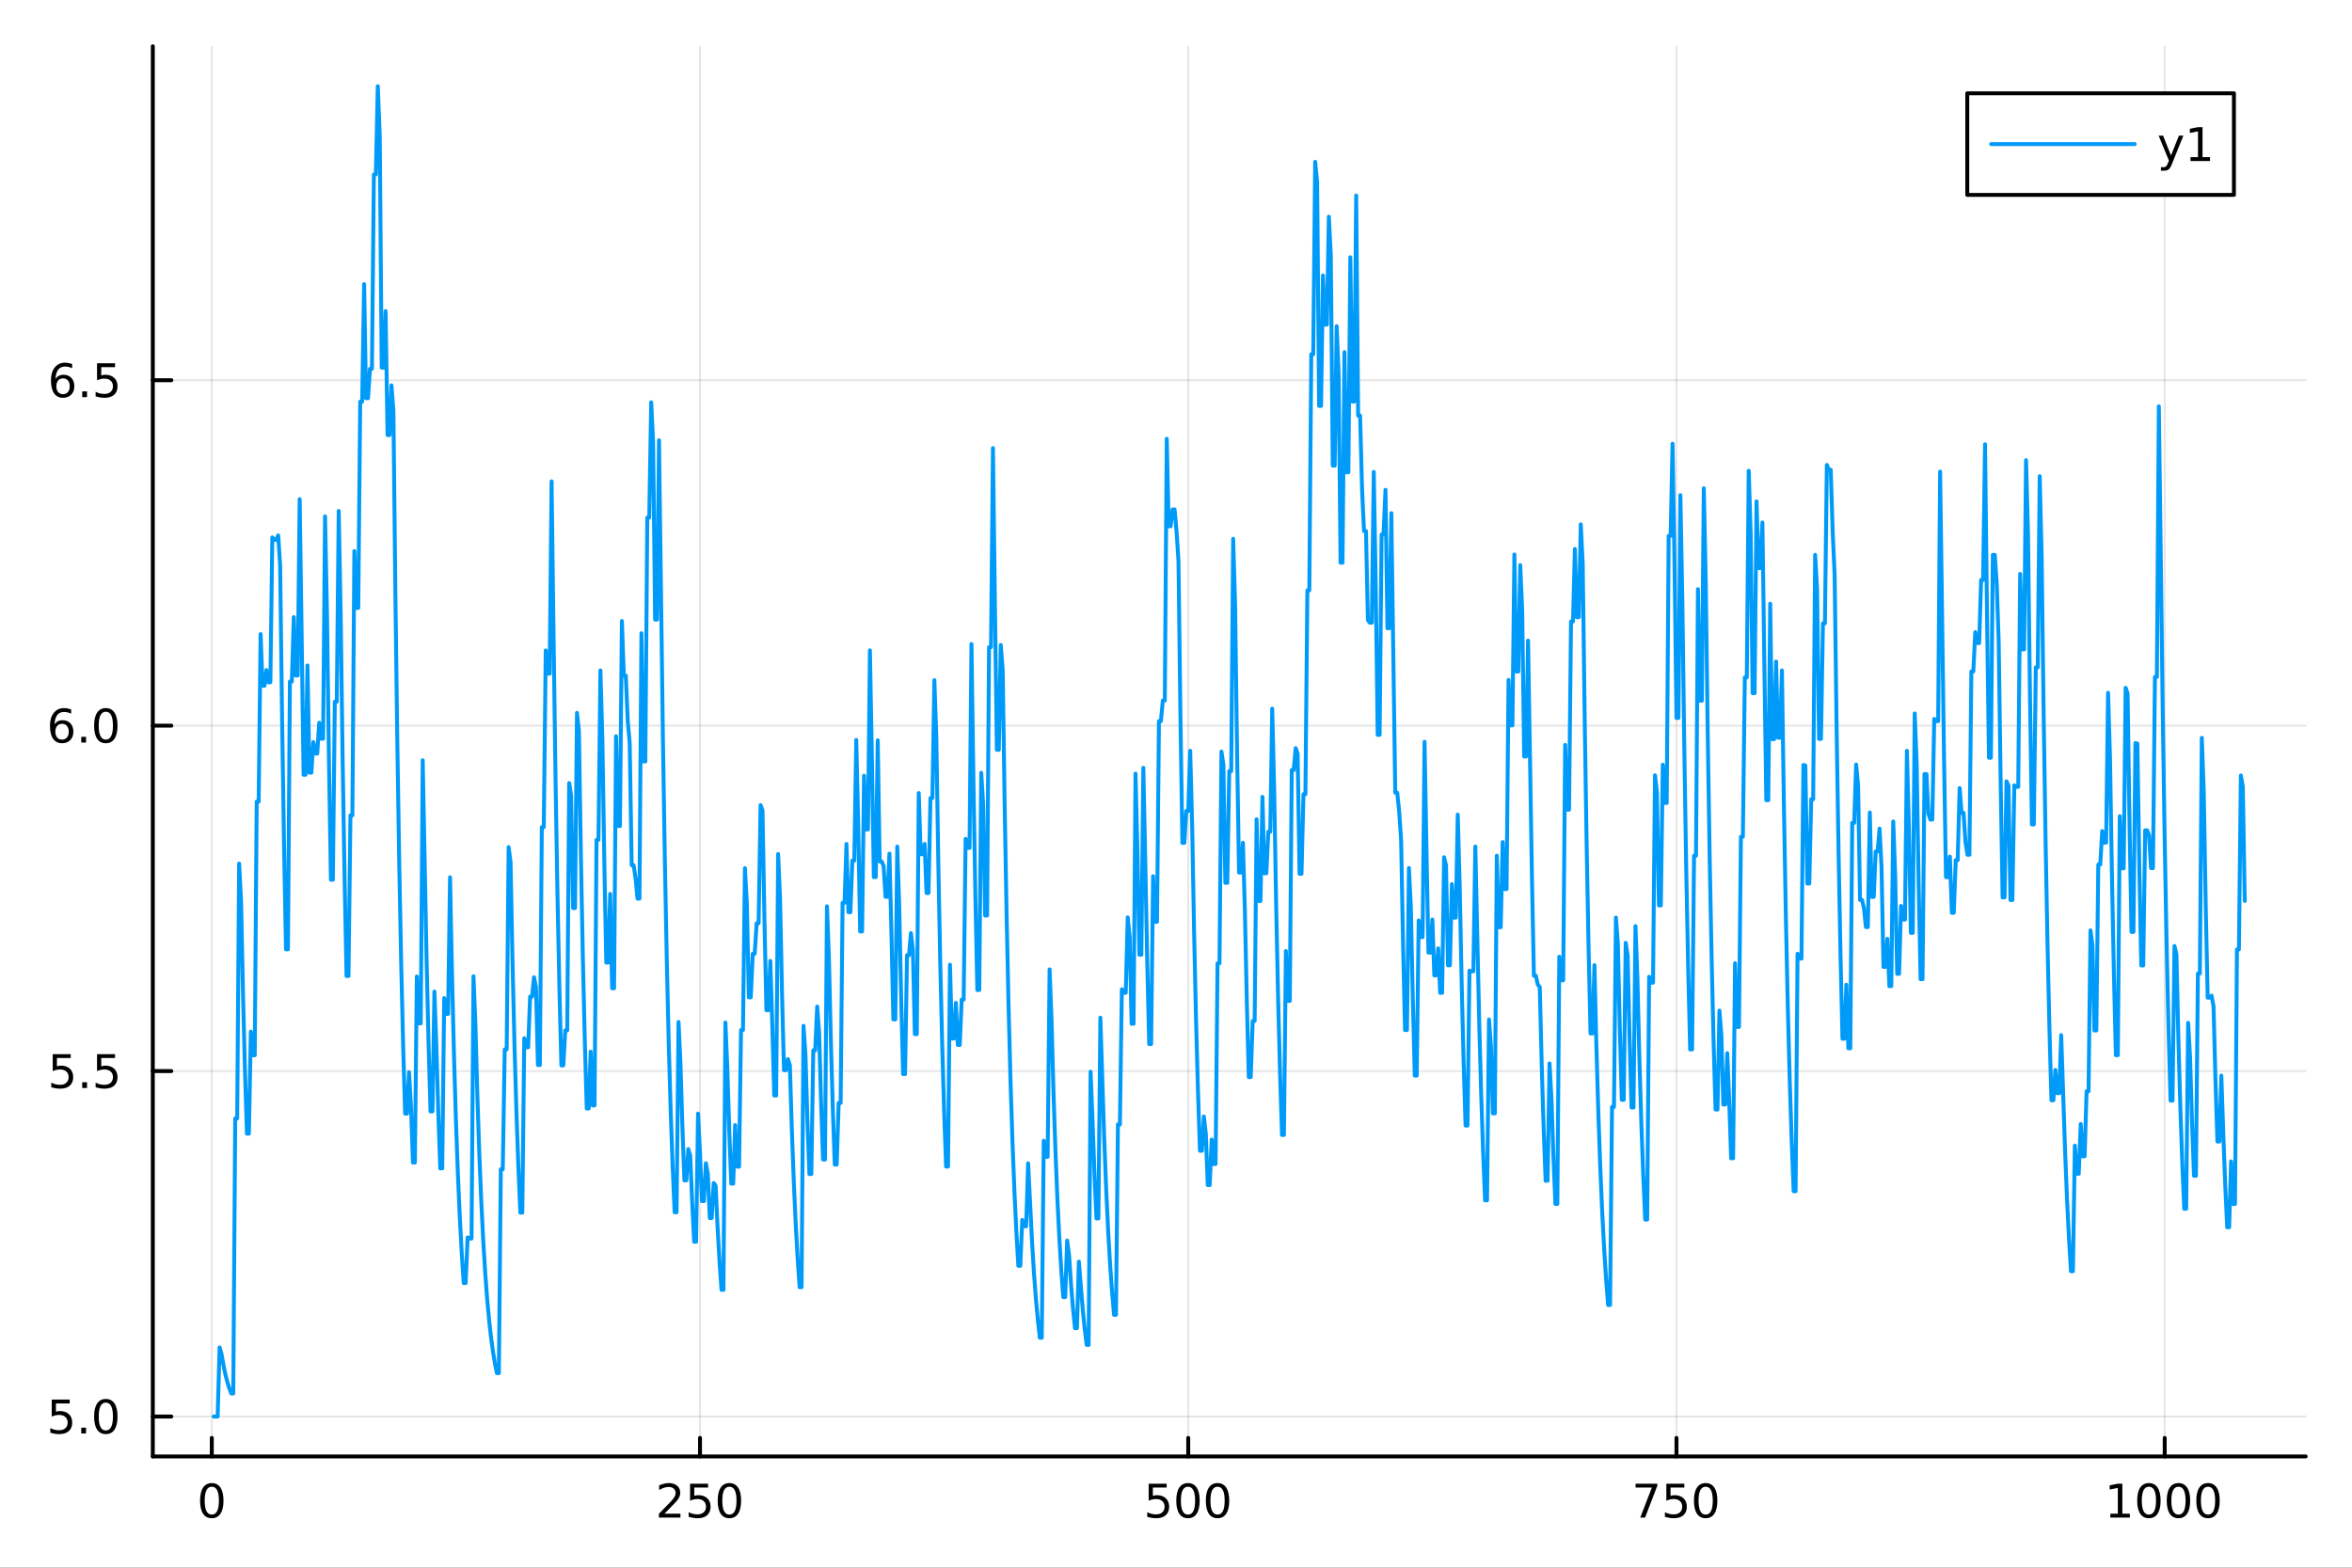 <?xml version="1.0" encoding="utf-8"?>
<svg xmlns="http://www.w3.org/2000/svg" xmlns:xlink="http://www.w3.org/1999/xlink" width="600" height="400" viewBox="0 0 2400 1600">
<rect x="0" y="0" width="2400" height="1600" fill="#333333" stroke="none"/>
<defs>
  <clipPath id="clip080">
    <rect x="0" y="0" width="2400" height="1600"/>
  </clipPath>
</defs>
<path clip-path="url(#clip080)" d="M0 1600 L2400 1600 L2400 0 L0 0  Z" fill="#ffffff" fill-rule="evenodd" fill-opacity="1"/>
<defs>
  <clipPath id="clip081">
    <rect x="480" y="0" width="1681" height="1600"/>
  </clipPath>
</defs>
<path clip-path="url(#clip080)" d="M155.927 1486.45 L2352.76 1486.45 L2352.76 47.244 L155.927 47.244  Z" fill="#ffffff" fill-rule="evenodd" fill-opacity="1"/>
<defs>
  <clipPath id="clip082">
    <rect x="155" y="47" width="2198" height="1440"/>
  </clipPath>
</defs>
<polyline clip-path="url(#clip082)" style="stroke:#000000; stroke-linecap:round; stroke-linejoin:round; stroke-width:2; stroke-opacity:0.1; fill:none" points="216.109,1486.45 216.109,47.244 "/>
<polyline clip-path="url(#clip082)" style="stroke:#000000; stroke-linecap:round; stroke-linejoin:round; stroke-width:2; stroke-opacity:0.1; fill:none" points="714.301,1486.45 714.301,47.244 "/>
<polyline clip-path="url(#clip082)" style="stroke:#000000; stroke-linecap:round; stroke-linejoin:round; stroke-width:2; stroke-opacity:0.1; fill:none" points="1212.49,1486.45 1212.49,47.244 "/>
<polyline clip-path="url(#clip082)" style="stroke:#000000; stroke-linecap:round; stroke-linejoin:round; stroke-width:2; stroke-opacity:0.1; fill:none" points="1710.69,1486.45 1710.69,47.244 "/>
<polyline clip-path="url(#clip082)" style="stroke:#000000; stroke-linecap:round; stroke-linejoin:round; stroke-width:2; stroke-opacity:0.1; fill:none" points="2208.88,1486.45 2208.88,47.244 "/>
<polyline clip-path="url(#clip082)" style="stroke:#000000; stroke-linecap:round; stroke-linejoin:round; stroke-width:2; stroke-opacity:0.1; fill:none" points="155.927,1445.72 2352.76,1445.72 "/>
<polyline clip-path="url(#clip082)" style="stroke:#000000; stroke-linecap:round; stroke-linejoin:round; stroke-width:2; stroke-opacity:0.1; fill:none" points="155.927,1093.16 2352.76,1093.16 "/>
<polyline clip-path="url(#clip082)" style="stroke:#000000; stroke-linecap:round; stroke-linejoin:round; stroke-width:2; stroke-opacity:0.1; fill:none" points="155.927,740.605 2352.76,740.605 "/>
<polyline clip-path="url(#clip082)" style="stroke:#000000; stroke-linecap:round; stroke-linejoin:round; stroke-width:2; stroke-opacity:0.1; fill:none" points="155.927,388.05 2352.76,388.05 "/>
<polyline clip-path="url(#clip080)" style="stroke:#000000; stroke-linecap:round; stroke-linejoin:round; stroke-width:4; stroke-opacity:1; fill:none" points="155.927,1486.45 2352.76,1486.45 "/>
<polyline clip-path="url(#clip080)" style="stroke:#000000; stroke-linecap:round; stroke-linejoin:round; stroke-width:4; stroke-opacity:1; fill:none" points="216.109,1486.45 216.109,1467.55 "/>
<polyline clip-path="url(#clip080)" style="stroke:#000000; stroke-linecap:round; stroke-linejoin:round; stroke-width:4; stroke-opacity:1; fill:none" points="714.301,1486.45 714.301,1467.55 "/>
<polyline clip-path="url(#clip080)" style="stroke:#000000; stroke-linecap:round; stroke-linejoin:round; stroke-width:4; stroke-opacity:1; fill:none" points="1212.49,1486.45 1212.49,1467.55 "/>
<polyline clip-path="url(#clip080)" style="stroke:#000000; stroke-linecap:round; stroke-linejoin:round; stroke-width:4; stroke-opacity:1; fill:none" points="1710.69,1486.45 1710.69,1467.55 "/>
<polyline clip-path="url(#clip080)" style="stroke:#000000; stroke-linecap:round; stroke-linejoin:round; stroke-width:4; stroke-opacity:1; fill:none" points="2208.88,1486.45 2208.88,1467.55 "/>
<path clip-path="url(#clip080)" d="M216.109 1517.37 Q212.497 1517.37 210.669 1520.93 Q208.863 1524.47 208.863 1531.6 Q208.863 1538.71 210.669 1542.27 Q212.497 1545.82 216.109 1545.82 Q219.743 1545.82 221.548 1542.27 Q223.377 1538.71 223.377 1531.6 Q223.377 1524.47 221.548 1520.93 Q219.743 1517.37 216.109 1517.37 M216.109 1513.66 Q221.919 1513.66 224.974 1518.27 Q228.053 1522.85 228.053 1531.6 Q228.053 1540.33 224.974 1544.94 Q221.919 1549.52 216.109 1549.52 Q210.298 1549.52 207.22 1544.94 Q204.164 1540.33 204.164 1531.6 Q204.164 1522.85 207.22 1518.27 Q210.298 1513.66 216.109 1513.66 Z" fill="#000000" fill-rule="nonzero" fill-opacity="1" /><path clip-path="url(#clip080)" d="M677.993 1544.91 L694.313 1544.91 L694.313 1548.85 L672.368 1548.85 L672.368 1544.91 Q675.03 1542.16 679.614 1537.53 Q684.22 1532.88 685.401 1531.53 Q687.646 1529.01 688.526 1527.27 Q689.428 1525.51 689.428 1523.82 Q689.428 1521.07 687.484 1519.33 Q685.563 1517.6 682.461 1517.6 Q680.262 1517.6 677.808 1518.36 Q675.378 1519.13 672.6 1520.68 L672.6 1515.95 Q675.424 1514.82 677.878 1514.24 Q680.331 1513.66 682.368 1513.66 Q687.739 1513.66 690.933 1516.35 Q694.127 1519.03 694.127 1523.52 Q694.127 1525.65 693.317 1527.57 Q692.53 1529.47 690.424 1532.07 Q689.845 1532.74 686.743 1535.95 Q683.641 1539.15 677.993 1544.91 Z" fill="#000000" fill-rule="nonzero" fill-opacity="1" /><path clip-path="url(#clip080)" d="M704.174 1514.29 L722.53 1514.29 L722.53 1518.22 L708.456 1518.22 L708.456 1526.7 Q709.475 1526.35 710.493 1526.19 Q711.512 1526 712.53 1526 Q718.317 1526 721.697 1529.17 Q725.076 1532.34 725.076 1537.76 Q725.076 1543.34 721.604 1546.44 Q718.132 1549.52 711.813 1549.52 Q709.637 1549.52 707.368 1549.15 Q705.123 1548.78 702.715 1548.04 L702.715 1543.34 Q704.799 1544.47 707.021 1545.03 Q709.243 1545.58 711.72 1545.58 Q715.725 1545.58 718.062 1543.48 Q720.4 1541.37 720.4 1537.76 Q720.4 1534.15 718.062 1532.04 Q715.725 1529.94 711.72 1529.94 Q709.845 1529.94 707.97 1530.35 Q706.118 1530.77 704.174 1531.65 L704.174 1514.29 Z" fill="#000000" fill-rule="nonzero" fill-opacity="1" /><path clip-path="url(#clip080)" d="M744.289 1517.37 Q740.678 1517.37 738.849 1520.93 Q737.044 1524.47 737.044 1531.6 Q737.044 1538.71 738.849 1542.27 Q740.678 1545.82 744.289 1545.82 Q747.923 1545.82 749.729 1542.27 Q751.558 1538.71 751.558 1531.6 Q751.558 1524.47 749.729 1520.93 Q747.923 1517.37 744.289 1517.37 M744.289 1513.66 Q750.099 1513.66 753.155 1518.27 Q756.234 1522.85 756.234 1531.6 Q756.234 1540.33 753.155 1544.94 Q750.099 1549.52 744.289 1549.52 Q738.479 1549.52 735.4 1544.94 Q732.345 1540.33 732.345 1531.6 Q732.345 1522.85 735.4 1518.27 Q738.479 1513.66 744.289 1513.66 Z" fill="#000000" fill-rule="nonzero" fill-opacity="1" /><path clip-path="url(#clip080)" d="M1172.11 1514.29 L1190.47 1514.29 L1190.47 1518.22 L1176.39 1518.22 L1176.39 1526.7 Q1177.41 1526.35 1178.43 1526.19 Q1179.45 1526 1180.47 1526 Q1186.25 1526 1189.63 1529.17 Q1193.01 1532.34 1193.01 1537.76 Q1193.01 1543.34 1189.54 1546.44 Q1186.07 1549.52 1179.75 1549.52 Q1177.57 1549.52 1175.31 1549.15 Q1173.06 1548.78 1170.65 1548.04 L1170.65 1543.34 Q1172.74 1544.47 1174.96 1545.03 Q1177.18 1545.58 1179.66 1545.58 Q1183.66 1545.58 1186 1543.48 Q1188.34 1541.37 1188.34 1537.76 Q1188.34 1534.15 1186 1532.04 Q1183.66 1529.94 1179.66 1529.94 Q1177.78 1529.94 1175.91 1530.35 Q1174.06 1530.77 1172.11 1531.65 L1172.11 1514.29 Z" fill="#000000" fill-rule="nonzero" fill-opacity="1" /><path clip-path="url(#clip080)" d="M1212.23 1517.37 Q1208.62 1517.37 1206.79 1520.93 Q1204.98 1524.47 1204.98 1531.6 Q1204.98 1538.71 1206.79 1542.27 Q1208.62 1545.82 1212.23 1545.82 Q1215.86 1545.82 1217.67 1542.27 Q1219.5 1538.71 1219.5 1531.6 Q1219.5 1524.47 1217.67 1520.93 Q1215.86 1517.37 1212.23 1517.37 M1212.23 1513.66 Q1218.04 1513.66 1221.09 1518.27 Q1224.17 1522.85 1224.17 1531.6 Q1224.17 1540.33 1221.09 1544.94 Q1218.04 1549.52 1212.23 1549.52 Q1206.42 1549.52 1203.34 1544.94 Q1200.28 1540.33 1200.28 1531.6 Q1200.28 1522.85 1203.34 1518.27 Q1206.42 1513.66 1212.23 1513.66 Z" fill="#000000" fill-rule="nonzero" fill-opacity="1" /><path clip-path="url(#clip080)" d="M1242.39 1517.37 Q1238.78 1517.37 1236.95 1520.93 Q1235.14 1524.47 1235.14 1531.6 Q1235.14 1538.71 1236.95 1542.27 Q1238.78 1545.82 1242.39 1545.82 Q1246.02 1545.82 1247.83 1542.27 Q1249.66 1538.71 1249.66 1531.6 Q1249.66 1524.47 1247.83 1520.93 Q1246.02 1517.37 1242.39 1517.37 M1242.39 1513.66 Q1248.2 1513.66 1251.25 1518.27 Q1254.33 1522.85 1254.33 1531.6 Q1254.33 1540.33 1251.25 1544.94 Q1248.2 1549.52 1242.39 1549.52 Q1236.58 1549.52 1233.5 1544.94 Q1230.44 1540.33 1230.44 1531.6 Q1230.44 1522.85 1233.5 1518.27 Q1236.58 1513.66 1242.39 1513.66 Z" fill="#000000" fill-rule="nonzero" fill-opacity="1" /><path clip-path="url(#clip080)" d="M1668.96 1514.29 L1691.18 1514.29 L1691.18 1516.28 L1678.64 1548.85 L1673.75 1548.85 L1685.56 1518.22 L1668.96 1518.22 L1668.96 1514.29 Z" fill="#000000" fill-rule="nonzero" fill-opacity="1" /><path clip-path="url(#clip080)" d="M1700.35 1514.29 L1718.71 1514.29 L1718.71 1518.22 L1704.63 1518.22 L1704.63 1526.7 Q1705.65 1526.35 1706.67 1526.19 Q1707.69 1526 1708.71 1526 Q1714.49 1526 1717.87 1529.17 Q1721.25 1532.34 1721.25 1537.76 Q1721.25 1543.34 1717.78 1546.44 Q1714.31 1549.52 1707.99 1549.52 Q1705.81 1549.52 1703.54 1549.15 Q1701.3 1548.78 1698.89 1548.04 L1698.89 1543.34 Q1700.98 1544.47 1703.2 1545.03 Q1705.42 1545.58 1707.9 1545.58 Q1711.9 1545.58 1714.24 1543.48 Q1716.58 1541.37 1716.58 1537.76 Q1716.58 1534.15 1714.24 1532.04 Q1711.9 1529.94 1707.9 1529.94 Q1706.02 1529.94 1704.15 1530.35 Q1702.29 1530.77 1700.35 1531.65 L1700.35 1514.29 Z" fill="#000000" fill-rule="nonzero" fill-opacity="1" /><path clip-path="url(#clip080)" d="M1740.47 1517.37 Q1736.85 1517.37 1735.03 1520.93 Q1733.22 1524.47 1733.22 1531.6 Q1733.22 1538.71 1735.03 1542.27 Q1736.85 1545.82 1740.47 1545.82 Q1744.1 1545.82 1745.91 1542.27 Q1747.73 1538.71 1747.73 1531.6 Q1747.73 1524.47 1745.91 1520.93 Q1744.1 1517.37 1740.47 1517.37 M1740.47 1513.66 Q1746.28 1513.66 1749.33 1518.27 Q1752.41 1522.85 1752.41 1531.6 Q1752.41 1540.33 1749.33 1544.94 Q1746.28 1549.52 1740.47 1549.52 Q1734.66 1549.52 1731.58 1544.94 Q1728.52 1540.33 1728.52 1531.6 Q1728.52 1522.85 1731.58 1518.27 Q1734.66 1513.66 1740.47 1513.66 Z" fill="#000000" fill-rule="nonzero" fill-opacity="1" /><path clip-path="url(#clip080)" d="M2153.4 1544.91 L2161.04 1544.91 L2161.04 1518.55 L2152.73 1520.21 L2152.73 1515.95 L2161 1514.29 L2165.67 1514.29 L2165.67 1544.91 L2173.31 1544.91 L2173.31 1548.85 L2153.4 1548.85 L2153.4 1544.91 Z" fill="#000000" fill-rule="nonzero" fill-opacity="1" /><path clip-path="url(#clip080)" d="M2192.76 1517.37 Q2189.14 1517.37 2187.32 1520.93 Q2185.51 1524.47 2185.51 1531.6 Q2185.51 1538.71 2187.32 1542.27 Q2189.14 1545.82 2192.76 1545.82 Q2196.39 1545.82 2198.2 1542.27 Q2200.02 1538.71 2200.02 1531.6 Q2200.02 1524.47 2198.2 1520.93 Q2196.39 1517.37 2192.76 1517.37 M2192.76 1513.66 Q2198.57 1513.66 2201.62 1518.27 Q2204.7 1522.85 2204.7 1531.6 Q2204.7 1540.33 2201.62 1544.94 Q2198.57 1549.52 2192.76 1549.52 Q2186.95 1549.52 2183.87 1544.94 Q2180.81 1540.33 2180.81 1531.6 Q2180.81 1522.85 2183.87 1518.27 Q2186.95 1513.66 2192.76 1513.66 Z" fill="#000000" fill-rule="nonzero" fill-opacity="1" /><path clip-path="url(#clip080)" d="M2222.92 1517.37 Q2219.31 1517.37 2217.48 1520.93 Q2215.67 1524.47 2215.67 1531.6 Q2215.67 1538.71 2217.48 1542.27 Q2219.31 1545.82 2222.92 1545.82 Q2226.55 1545.82 2228.36 1542.27 Q2230.19 1538.71 2230.19 1531.6 Q2230.19 1524.47 2228.36 1520.93 Q2226.55 1517.37 2222.92 1517.37 M2222.92 1513.66 Q2228.73 1513.66 2231.78 1518.27 Q2234.86 1522.85 2234.86 1531.6 Q2234.86 1540.33 2231.78 1544.94 Q2228.73 1549.52 2222.92 1549.52 Q2217.11 1549.52 2214.03 1544.94 Q2210.97 1540.33 2210.97 1531.6 Q2210.97 1522.85 2214.03 1518.27 Q2217.11 1513.66 2222.92 1513.66 Z" fill="#000000" fill-rule="nonzero" fill-opacity="1" /><path clip-path="url(#clip080)" d="M2253.08 1517.37 Q2249.47 1517.37 2247.64 1520.93 Q2245.83 1524.47 2245.83 1531.6 Q2245.83 1538.71 2247.64 1542.27 Q2249.47 1545.82 2253.08 1545.82 Q2256.71 1545.82 2258.52 1542.27 Q2260.35 1538.71 2260.35 1531.6 Q2260.35 1524.47 2258.52 1520.93 Q2256.71 1517.37 2253.08 1517.37 M2253.08 1513.66 Q2258.89 1513.66 2261.94 1518.27 Q2265.02 1522.85 2265.02 1531.6 Q2265.02 1540.33 2261.94 1544.94 Q2258.89 1549.52 2253.08 1549.52 Q2247.27 1549.52 2244.19 1544.94 Q2241.13 1540.33 2241.13 1531.6 Q2241.13 1522.85 2244.19 1518.27 Q2247.27 1513.66 2253.08 1513.66 Z" fill="#000000" fill-rule="nonzero" fill-opacity="1" /><polyline clip-path="url(#clip080)" style="stroke:#000000; stroke-linecap:round; stroke-linejoin:round; stroke-width:4; stroke-opacity:1; fill:none" points="155.927,1486.45 155.927,47.244 "/>
<polyline clip-path="url(#clip080)" style="stroke:#000000; stroke-linecap:round; stroke-linejoin:round; stroke-width:4; stroke-opacity:1; fill:none" points="155.927,1445.72 174.825,1445.72 "/>
<polyline clip-path="url(#clip080)" style="stroke:#000000; stroke-linecap:round; stroke-linejoin:round; stroke-width:4; stroke-opacity:1; fill:none" points="155.927,1093.16 174.825,1093.16 "/>
<polyline clip-path="url(#clip080)" style="stroke:#000000; stroke-linecap:round; stroke-linejoin:round; stroke-width:4; stroke-opacity:1; fill:none" points="155.927,740.605 174.825,740.605 "/>
<polyline clip-path="url(#clip080)" style="stroke:#000000; stroke-linecap:round; stroke-linejoin:round; stroke-width:4; stroke-opacity:1; fill:none" points="155.927,388.05 174.825,388.05 "/>
<path clip-path="url(#clip080)" d="M52.798 1428.44 L71.154 1428.44 L71.154 1432.37 L57.08 1432.37 L57.08 1440.84 Q58.099 1440.5 59.117 1440.33 Q60.136 1440.15 61.154 1440.15 Q66.941 1440.15 70.321 1443.32 Q73.7 1446.49 73.7 1451.91 Q73.7 1457.49 70.228 1460.59 Q66.756 1463.67 60.437 1463.67 Q58.261 1463.67 55.992 1463.3 Q53.747 1462.93 51.339 1462.19 L51.339 1457.49 Q53.423 1458.62 55.645 1459.18 Q57.867 1459.73 60.344 1459.73 Q64.349 1459.73 66.686 1457.63 Q69.024 1455.52 69.024 1451.91 Q69.024 1448.3 66.686 1446.19 Q64.349 1444.08 60.344 1444.08 Q58.469 1444.08 56.594 1444.5 Q54.742 1444.92 52.798 1445.8 L52.798 1428.44 Z" fill="#000000" fill-rule="nonzero" fill-opacity="1" /><path clip-path="url(#clip080)" d="M82.913 1457.12 L87.797 1457.12 L87.797 1463 L82.913 1463 L82.913 1457.12 Z" fill="#000000" fill-rule="nonzero" fill-opacity="1" /><path clip-path="url(#clip080)" d="M107.983 1431.51 Q104.371 1431.51 102.543 1435.08 Q100.737 1438.62 100.737 1445.75 Q100.737 1452.86 102.543 1456.42 Q104.371 1459.96 107.983 1459.96 Q111.617 1459.96 113.422 1456.42 Q115.251 1452.86 115.251 1445.75 Q115.251 1438.62 113.422 1435.08 Q111.617 1431.51 107.983 1431.51 M107.983 1427.81 Q113.793 1427.81 116.848 1432.42 Q119.927 1437 119.927 1445.75 Q119.927 1454.48 116.848 1459.08 Q113.793 1463.67 107.983 1463.67 Q102.172 1463.67 99.094 1459.08 Q96.038 1454.48 96.038 1445.75 Q96.038 1437 99.094 1432.42 Q102.172 1427.81 107.983 1427.81 Z" fill="#000000" fill-rule="nonzero" fill-opacity="1" /><path clip-path="url(#clip080)" d="M53.793 1075.88 L72.149 1075.88 L72.149 1079.82 L58.075 1079.82 L58.075 1088.29 Q59.094 1087.94 60.112 1087.78 Q61.131 1087.59 62.15 1087.59 Q67.936 1087.59 71.316 1090.76 Q74.696 1093.94 74.696 1099.35 Q74.696 1104.93 71.224 1108.03 Q67.751 1111.11 61.432 1111.11 Q59.256 1111.11 56.987 1110.74 Q54.742 1110.37 52.335 1109.63 L52.335 1104.93 Q54.418 1106.07 56.64 1106.62 Q58.862 1107.18 61.339 1107.18 Q65.344 1107.18 67.682 1105.07 Q70.02 1102.96 70.02 1099.35 Q70.02 1095.74 67.682 1093.64 Q65.344 1091.53 61.339 1091.53 Q59.464 1091.53 57.589 1091.95 Q55.737 1092.36 53.793 1093.24 L53.793 1075.88 Z" fill="#000000" fill-rule="nonzero" fill-opacity="1" /><path clip-path="url(#clip080)" d="M83.909 1104.56 L88.793 1104.56 L88.793 1110.44 L83.909 1110.44 L83.909 1104.56 Z" fill="#000000" fill-rule="nonzero" fill-opacity="1" /><path clip-path="url(#clip080)" d="M99.024 1075.88 L117.381 1075.88 L117.381 1079.82 L103.307 1079.82 L103.307 1088.29 Q104.325 1087.94 105.344 1087.78 Q106.362 1087.59 107.381 1087.59 Q113.168 1087.59 116.547 1090.76 Q119.927 1093.94 119.927 1099.35 Q119.927 1104.93 116.455 1108.03 Q112.983 1111.11 106.663 1111.11 Q104.487 1111.11 102.219 1110.74 Q99.973 1110.37 97.566 1109.63 L97.566 1104.93 Q99.649 1106.07 101.871 1106.62 Q104.094 1107.18 106.571 1107.18 Q110.575 1107.18 112.913 1105.07 Q115.251 1102.96 115.251 1099.35 Q115.251 1095.74 112.913 1093.64 Q110.575 1091.53 106.571 1091.53 Q104.696 1091.53 102.821 1091.95 Q100.969 1092.36 99.024 1093.24 L99.024 1075.88 Z" fill="#000000" fill-rule="nonzero" fill-opacity="1" /><path clip-path="url(#clip080)" d="M63.33 738.742 Q60.182 738.742 58.33 740.895 Q56.501 743.047 56.501 746.797 Q56.501 750.524 58.33 752.7 Q60.182 754.853 63.33 754.853 Q66.478 754.853 68.307 752.7 Q70.159 750.524 70.159 746.797 Q70.159 743.047 68.307 740.895 Q66.478 738.742 63.33 738.742 M72.612 724.089 L72.612 728.348 Q70.853 727.515 69.048 727.075 Q67.265 726.635 65.506 726.635 Q60.876 726.635 58.423 729.76 Q55.992 732.885 55.645 739.205 Q57.011 737.191 59.071 736.126 Q61.131 735.038 63.608 735.038 Q68.816 735.038 71.825 738.209 Q74.858 741.358 74.858 746.797 Q74.858 752.121 71.71 755.339 Q68.561 758.557 63.33 758.557 Q57.335 758.557 54.163 753.973 Q50.992 749.367 50.992 740.64 Q50.992 732.446 54.881 727.585 Q58.77 722.7 65.321 722.7 Q67.08 722.7 68.862 723.048 Q70.668 723.395 72.612 724.089 Z" fill="#000000" fill-rule="nonzero" fill-opacity="1" /><path clip-path="url(#clip080)" d="M82.913 752.006 L87.797 752.006 L87.797 757.885 L82.913 757.885 L82.913 752.006 Z" fill="#000000" fill-rule="nonzero" fill-opacity="1" /><path clip-path="url(#clip080)" d="M107.983 726.404 Q104.371 726.404 102.543 729.969 Q100.737 733.51 100.737 740.64 Q100.737 747.746 102.543 751.311 Q104.371 754.853 107.983 754.853 Q111.617 754.853 113.422 751.311 Q115.251 747.746 115.251 740.64 Q115.251 733.51 113.422 729.969 Q111.617 726.404 107.983 726.404 M107.983 722.7 Q113.793 722.7 116.848 727.307 Q119.927 731.89 119.927 740.64 Q119.927 749.367 116.848 753.973 Q113.793 758.557 107.983 758.557 Q102.172 758.557 99.094 753.973 Q96.038 749.367 96.038 740.64 Q96.038 731.89 99.094 727.307 Q102.172 722.7 107.983 722.7 Z" fill="#000000" fill-rule="nonzero" fill-opacity="1" /><path clip-path="url(#clip080)" d="M64.325 386.187 Q61.177 386.187 59.325 388.339 Q57.497 390.492 57.497 394.242 Q57.497 397.969 59.325 400.145 Q61.177 402.298 64.325 402.298 Q67.474 402.298 69.302 400.145 Q71.154 397.969 71.154 394.242 Q71.154 390.492 69.302 388.339 Q67.474 386.187 64.325 386.187 M73.608 371.534 L73.608 375.793 Q71.849 374.96 70.043 374.52 Q68.261 374.08 66.501 374.08 Q61.872 374.08 59.418 377.205 Q56.987 380.33 56.64 386.65 Q58.006 384.636 60.066 383.571 Q62.126 382.483 64.603 382.483 Q69.811 382.483 72.821 385.654 Q75.853 388.802 75.853 394.242 Q75.853 399.566 72.705 402.784 Q69.557 406.001 64.325 406.001 Q58.33 406.001 55.159 401.418 Q51.987 396.812 51.987 388.085 Q51.987 379.89 55.876 375.029 Q59.765 370.145 66.316 370.145 Q68.075 370.145 69.858 370.492 Q71.663 370.84 73.608 371.534 Z" fill="#000000" fill-rule="nonzero" fill-opacity="1" /><path clip-path="url(#clip080)" d="M83.909 399.451 L88.793 399.451 L88.793 405.33 L83.909 405.33 L83.909 399.451 Z" fill="#000000" fill-rule="nonzero" fill-opacity="1" /><path clip-path="url(#clip080)" d="M99.024 370.77 L117.381 370.77 L117.381 374.705 L103.307 374.705 L103.307 383.177 Q104.325 382.83 105.344 382.668 Q106.362 382.483 107.381 382.483 Q113.168 382.483 116.547 385.654 Q119.927 388.826 119.927 394.242 Q119.927 399.821 116.455 402.923 Q112.983 406.001 106.663 406.001 Q104.487 406.001 102.219 405.631 Q99.973 405.261 97.566 404.52 L97.566 399.821 Q99.649 400.955 101.871 401.511 Q104.094 402.066 106.571 402.066 Q110.575 402.066 112.913 399.96 Q115.251 397.853 115.251 394.242 Q115.251 390.631 112.913 388.525 Q110.575 386.418 106.571 386.418 Q104.696 386.418 102.821 386.835 Q100.969 387.251 99.024 388.131 L99.024 370.77 Z" fill="#000000" fill-rule="nonzero" fill-opacity="1" /><polyline clip-path="url(#clip082)" style="stroke:#009af9; stroke-linecap:round; stroke-linejoin:round; stroke-width:4; stroke-opacity:1; fill:none" points="218.101,1445.72 220.094,1445.72 222.087,1445.72 224.08,1375.2 226.072,1382.01 228.065,1393.56 230.058,1403.01 232.051,1410.75 234.044,1417.09 236.036,1422.28 238.029,1422.28 240.022,1141.48 242.015,1141.48 244.007,881.4 246,919.724 247.993,1015.07 249.986,1093.13 251.978,1157.05 253.971,1157.05 255.964,1052.89 257.957,1077.01 259.95,1077.01 261.942,818.13 263.935,818.13 265.928,647.17 267.921,699.872 269.913,699.872 271.906,683.866 273.899,696.362 275.892,696.362 277.884,548.434 279.877,550.94 281.87,550.94 283.863,546.42 285.856,576.892 287.848,734.383 289.841,863.326 291.834,968.895 293.827,968.895 295.819,695.558 297.812,695.558 299.805,629.848 301.798,689.383 303.79,689.383 305.783,509.448 307.776,645.743 309.769,790.754 311.762,790.754 313.754,679.196 315.747,788.58 317.74,788.58 319.733,757.406 321.725,769.065 323.718,769.065 325.711,737.688 327.704,753.935 329.696,753.935 331.689,527.053 333.682,628.407 335.675,776.56 337.668,897.857 339.66,897.857 341.653,716.173 343.646,716.173 345.639,521.509 347.631,626.495 349.624,774.995 351.617,896.576 353.61,996.118 355.602,996.118 357.595,832.111 359.588,832.111 361.581,562.422 363.574,620.437 365.566,620.437 367.559,409.963 369.552,409.963 371.545,289.962 373.537,406.401 375.53,406.401 377.523,376.41 379.516,376.41 381.508,178.132 383.501,178.132 385.494,87.976 387.487,138.212 389.48,375.222 391.472,375.222 393.465,317.496 395.458,444.068 397.451,444.068 399.443,393.3 401.436,419.336 403.429,605.387 405.422,757.713 407.414,882.427 409.407,984.534 411.4,1068.13 413.393,1136.58 415.386,1136.58 417.378,1094.32 419.371,1129.08 421.364,1186.47 423.357,1186.47 425.349,996.633 427.342,1044.46 429.335,1044.46 431.328,775.909 433.32,878.243 435.313,981.109 437.306,1065.33 439.299,1134.28 441.292,1134.28 443.284,1011.97 445.277,1067.89 447.27,1136.38 449.263,1192.45 451.255,1192.45 453.248,1018.73 455.241,1034.78 457.234,1034.78 459.226,895.38 461.219,993.354 463.212,1075.35 465.205,1142.49 467.198,1197.45 469.19,1242.46 471.183,1279.3 473.176,1309.47 475.169,1309.47 477.161,1262.96 479.154,1264.09 481.147,1264.09 483.14,996.405 485.132,1046.26 487.125,1118.67 489.118,1177.95 491.111,1226.49 493.104,1266.23 495.096,1298.77 497.089,1325.4 499.082,1347.21 501.075,1365.07 503.067,1379.69 505.06,1391.66 507.053,1401.46 509.046,1401.46 511.038,1193.43 513.031,1193.43 515.024,1071.04 517.017,1071.04 519.01,864.602 521.002,880.052 522.995,982.589 524.988,1066.54 526.981,1135.27 528.973,1191.55 530.966,1237.62 532.959,1237.62 534.952,1059.62 536.944,1068.89 538.937,1068.89 540.93,1017.19 542.923,1017.19 544.916,997.402 546.908,1007.51 548.901,1086.94 550.894,1086.94 552.887,844.239 554.879,844.239 556.872,663.833 558.865,687.485 560.858,687.485 562.85,491.265 564.843,648.171 566.836,792.741 568.829,911.105 570.822,1008.01 572.814,1087.36 574.807,1087.36 576.8,1051.63 578.793,1051.63 580.785,799.181 582.778,811.872 584.771,926.768 586.764,926.768 588.756,727.577 590.749,746.047 592.742,872.876 594.735,976.714 596.728,1061.73 598.72,1131.33 600.713,1131.33 602.706,1073.31 604.699,1128.21 606.691,1128.21 608.684,857.159 610.677,857.159 612.67,684.212 614.662,754.567 616.655,879.851 618.648,982.425 620.641,982.425 622.634,912.37 624.626,1008.62 626.619,1008.62 628.612,751.419 630.605,843.017 632.597,843.017 634.59,633.788 636.583,689.617 638.576,689.617 640.568,735.844 642.561,758.404 644.554,882.993 646.547,882.993 648.54,896.149 650.532,917.185 652.525,917.185 654.518,646.279 656.511,777.102 658.503,777.102 660.496,528.334 662.489,528.334 664.482,410.636 666.474,452.262 668.467,632.345 670.46,632.345 672.453,449.35 674.446,600.298 676.438,753.546 678.431,879.015 680.424,981.741 682.417,1065.84 684.409,1134.7 686.402,1191.08 688.395,1237.24 690.388,1237.24 692.38,1043.04 694.373,1086.13 696.366,1151.31 698.359,1204.68 700.352,1204.68 702.344,1172.74 704.337,1179.64 706.33,1227.88 708.323,1267.36 710.315,1267.36 712.308,1136.55 714.301,1177.22 716.294,1225.89 718.286,1225.89 720.279,1187.17 722.272,1198.25 724.265,1243.11 726.258,1243.11 728.25,1207.45 730.243,1210.11 732.236,1252.82 734.229,1287.79 736.221,1316.41 738.214,1316.41 740.207,1043.6 742.2,1091.17 744.192,1155.44 746.185,1208.06 748.178,1208.06 750.171,1148.26 752.164,1190.68 754.156,1190.68 756.149,1051.34 758.142,1051.34 760.135,886.061 762.127,923.188 764.12,1017.91 766.113,1017.91 768.106,973.457 770.098,973.457 772.091,942.295 774.084,942.295 776.077,821.724 778.07,827.114 780.062,939.247 782.055,1031.05 784.048,1031.05 786.041,980.722 788.033,1045.54 790.026,1118.08 792.019,1118.08 794.012,871.644 796.004,918.391 797.997,1013.98 799.99,1092.24 801.983,1092.24 803.976,1080.95 805.968,1086.97 807.961,1152 809.954,1205.24 811.947,1248.83 813.939,1284.52 815.932,1313.74 817.925,1313.74 819.918,1046.95 821.91,1076.57 823.903,1143.48 825.896,1198.27 827.889,1198.27 829.882,1071.96 831.874,1071.96 833.867,1027.31 835.86,1054.42 837.853,1125.35 839.845,1183.42 841.838,1183.42 843.831,924.966 845.824,977.233 847.816,1062.15 849.809,1131.68 851.802,1188.61 853.795,1188.61 855.788,1125.69 857.78,1125.69 859.773,921.46 861.766,921.46 863.759,861.335 865.751,930.991 867.744,930.991 869.737,878.364 871.73,878.364 873.722,755.134 875.715,841 877.708,950.616 879.701,950.616 881.694,791.735 883.686,846.564 885.679,846.564 887.672,663.754 889.665,773.262 891.657,895.158 893.65,895.158 895.643,755.606 897.636,879.188 899.628,879.188 901.621,883.716 903.614,915.339 905.607,915.339 907.6,871.213 909.592,950.728 911.585,1040.45 913.578,1040.45 915.571,864.013 917.563,924.309 919.556,1018.82 921.549,1096.21 923.542,1096.21 925.534,974.886 927.527,974.886 929.52,952.351 931.513,969.086 933.506,1055.48 935.498,1055.48 937.491,809.402 939.484,871.862 941.477,871.862 943.469,861.322 945.462,911.417 947.455,911.417 949.448,814.506 951.44,814.506 953.433,694.167 955.426,752.308 957.419,878.001 959.412,980.91 961.404,1065.17 963.397,1134.15 965.39,1190.63 967.383,1190.63 969.375,984.556 971.368,1059.89 973.361,1059.89 975.354,1023.53 977.346,1066.49 979.339,1066.49 981.332,1020.12 983.325,1020.12 985.318,856.178 987.31,865.327 989.303,865.327 991.296,657.281 993.289,796.297 995.281,914.017 997.274,1010.4 999.267,1010.4 1001.26,788.729 1003.25,821.205 1005.25,934.41 1007.24,934.41 1009.23,660.474 1011.22,660.474 1013.22,457.327 1015.21,614.575 1017.2,765.236 1019.19,765.236 1021.19,658.284 1023.18,683.946 1025.17,822.032 1027.17,935.086 1029.16,1027.65 1031.15,1103.43 1033.14,1165.48 1035.14,1216.28 1037.13,1257.87 1039.12,1291.92 1041.12,1291.92 1043.11,1245.09 1045.1,1251.56 1047.09,1251.56 1049.09,1187.34 1051.08,1227.09 1053.07,1266.72 1055.06,1299.17 1057.06,1325.73 1059.05,1347.48 1061.04,1365.29 1063.04,1365.29 1065.03,1164.26 1067.02,1180.65 1069.01,1180.65 1071.01,989.364 1073,1041.19 1074.99,1114.52 1076.98,1174.55 1078.98,1223.71 1080.97,1263.95 1082.96,1296.9 1084.96,1323.87 1086.95,1323.87 1088.94,1266.1 1090.93,1281.49 1092.93,1311.26 1094.92,1335.63 1096.91,1355.59 1098.91,1355.59 1100.9,1287.65 1102.89,1312.5 1104.88,1336.65 1106.88,1356.42 1108.87,1372.61 1110.86,1372.61 1112.85,1093.82 1114.85,1144.16 1116.84,1198.82 1118.83,1243.58 1120.83,1243.58 1122.82,1038.68 1124.81,1101.15 1126.8,1163.61 1128.8,1214.75 1130.79,1256.61 1132.78,1290.89 1134.78,1318.96 1136.77,1341.93 1138.76,1341.93 1140.75,1147.63 1142.75,1147.63 1144.74,1009.66 1146.73,1013.22 1148.72,1013.22 1150.72,936.306 1152.71,956.068 1154.7,1044.83 1156.7,1044.83 1158.69,789.613 1160.68,870.013 1162.67,974.37 1164.67,974.37 1166.66,783.614 1168.65,878.636 1170.65,981.43 1172.64,1065.59 1174.63,1065.59 1176.62,894.29 1178.62,940.807 1180.61,940.807 1182.6,735.965 1184.59,735.965 1186.59,714.934 1188.58,714.934 1190.57,447.855 1192.57,537.112 1194.56,537.112 1196.55,519.891 1198.54,519.891 1200.54,541.95 1202.53,572.348 1204.52,730.663 1206.51,860.28 1208.51,860.28 1210.5,827.691 1212.49,827.691 1214.49,766.244 1216.48,842.027 1218.47,951.457 1220.46,1041.05 1222.46,1114.4 1224.45,1174.46 1226.44,1174.46 1228.44,1139.51 1230.43,1157.19 1232.42,1209.49 1234.41,1209.49 1236.41,1163.06 1238.4,1188.03 1240.39,1188.03 1242.38,983.191 1244.38,983.191 1246.37,767.056 1248.36,780.46 1250.36,901.05 1252.35,901.05 1254.34,787.038 1256.33,787.038 1258.33,549.922 1260.32,617.545 1262.31,767.667 1264.31,890.576 1266.3,890.576 1268.29,860.124 1270.28,928.987 1272.28,1022.65 1274.27,1099.34 1276.26,1099.34 1278.25,1042 1280.25,1042 1282.24,836.134 1284.23,919.521 1286.23,919.521 1288.22,813.309 1290.21,891.265 1292.2,891.265 1294.2,848.919 1296.19,848.919 1298.18,723.256 1300.18,806.1 1302.17,922.043 1304.16,1016.97 1306.15,1094.69 1308.15,1158.32 1310.14,1158.32 1312.13,970.651 1314.12,1021.54 1316.12,1021.54 1318.11,785.92 1320.1,785.92 1322.1,763.578 1324.09,769.204 1326.08,891.835 1328.07,891.835 1330.07,810.558 1332.06,810.558 1334.05,602.566 1336.04,602.566 1338.04,361.582 1340.03,361.582 1342.02,165.145 1344.02,185.878 1346.01,414.248 1348,414.248 1349.99,281.13 1351.99,331.337 1353.98,331.337 1355.97,221.151 1357.97,260.316 1359.96,475.192 1361.95,475.192 1363.94,332.921 1365.94,381.348 1367.93,574.285 1369.92,574.285 1371.91,359.354 1373.91,482.063 1375.9,482.063 1377.89,262.594 1379.89,409.789 1381.88,409.789 1383.87,199.529 1385.86,424.169 1387.86,424.169 1389.85,499.271 1391.84,542.018 1393.84,542.018 1395.83,632.876 1397.82,635.551 1399.81,635.551 1401.81,481.686 1403.8,595.948 1405.79,749.985 1407.78,749.985 1409.78,545.561 1411.77,545.561 1413.76,499.908 1415.76,641.141 1417.75,641.141 1419.74,523.716 1421.73,668.038 1423.73,809.007 1425.72,809.007 1427.71,827.691 1429.71,857.289 1431.7,963.952 1433.69,1051.28 1435.68,1051.28 1437.68,885.908 1439.67,926.637 1441.66,1020.73 1443.65,1097.77 1445.65,1097.77 1447.64,939.434 1449.63,956.391 1451.63,956.391 1453.62,757.085 1455.61,867.463 1457.6,972.282 1459.6,972.282 1461.59,938.509 1463.58,995.515 1465.57,995.515 1467.57,967.932 1469.56,1013.31 1471.55,1013.31 1473.55,874.904 1475.54,883.251 1477.53,985.208 1479.52,985.208 1481.52,902.334 1483.51,936.539 1485.5,936.539 1487.5,831.408 1489.49,904.623 1491.48,1002.71 1493.47,1083.01 1495.47,1148.76 1497.46,1148.76 1499.45,990.704 1501.44,991.358 1503.44,991.358 1505.43,864.003 1507.42,954.679 1509.42,1043.69 1511.41,1116.56 1513.4,1176.23 1515.39,1225.08 1517.39,1225.08 1519.38,1040.46 1521.37,1067.82 1523.37,1136.32 1525.36,1136.32 1527.35,873.335 1529.34,946.331 1531.34,946.331 1533.33,859.374 1535.32,907.377 1537.31,907.377 1539.31,693.938 1541.3,740.317 1543.29,740.317 1545.29,565.921 1547.28,685.371 1549.27,685.371 1551.26,576.788 1553.26,622.887 1555.25,772.041 1557.24,772.041 1559.24,653.793 1561.23,774.658 1563.22,896.3 1565.21,995.892 1567.21,995.892 1569.2,1004.93 1571.19,1007.3 1573.18,1086.77 1575.18,1151.84 1577.17,1205.11 1579.16,1205.11 1581.16,1085.35 1583.15,1122.07 1585.14,1180.74 1587.13,1228.77 1589.13,1228.77 1591.12,976.467 1593.11,1000.49 1595.1,1000.49 1597.1,760.214 1599.09,826.373 1601.08,826.373 1603.08,634.275 1605.07,634.275 1607.06,560.299 1609.05,629.905 1611.05,629.905 1613.04,535.131 1615.03,575.671 1617.03,733.383 1619.02,862.507 1621.01,968.225 1623,1054.78 1625,1054.78 1626.99,985.009 1628.98,1067.81 1630.97,1136.31 1632.97,1192.39 1634.96,1238.31 1636.95,1275.91 1638.95,1306.69 1640.94,1331.89 1642.93,1331.89 1644.92,1129.73 1646.92,1129.73 1648.91,936.45 1650.9,963.491 1652.9,1050.9 1654.89,1122.47 1656.88,1122.47 1658.87,962.291 1660.87,975.166 1662.86,1060.46 1664.85,1130.3 1666.84,1130.3 1668.84,945.23 1670.83,998.421 1672.82,1079.5 1674.82,1145.88 1676.81,1200.23 1678.8,1244.73 1680.79,1244.73 1682.79,996.886 1684.78,1002.9 1686.77,1002.9 1688.77,791.257 1690.76,808.597 1692.75,924.087 1694.74,924.087 1696.74,780.454 1698.73,819.536 1700.72,819.536 1702.71,546.913 1704.71,546.913 1706.7,452.898 1708.69,574.906 1710.69,732.757 1712.68,732.757 1714.67,505.363 1716.66,611.906 1718.66,763.05 1720.65,886.797 1722.64,988.111 1724.63,1071.06 1726.63,1071.06 1728.62,873.344 1730.61,873.344 1732.61,601.296 1734.6,715.133 1736.59,715.133 1738.58,498.31 1740.58,594.012 1742.57,748.399 1744.56,874.801 1746.56,978.291 1748.55,1063.02 1750.54,1132.39 1752.53,1132.39 1754.53,1031.42 1756.52,1056.81 1758.51,1127.3 1760.5,1127.3 1762.5,1074.96 1764.49,1123.8 1766.48,1182.15 1768.48,1182.15 1770.47,983.095 1772.46,1048.13 1774.45,1048.13 1776.45,853.99 1778.44,853.99 1780.43,691.437 1782.43,691.437 1784.42,480.482 1786.41,544.033 1788.4,707.48 1790.4,707.48 1792.39,511.746 1794.38,579.81 1796.37,579.81 1798.37,533.246 1800.36,677.4 1802.35,816.672 1804.35,816.672 1806.34,616.159 1808.33,754.422 1810.32,754.422 1812.32,675.226 1814.31,752.932 1816.3,752.932 1818.3,684.289 1820.29,820.627 1822.28,933.936 1824.27,1026.71 1826.27,1102.66 1828.26,1164.85 1830.25,1215.76 1832.24,1215.76 1834.24,973.385 1836.23,978.383 1838.22,978.383 1840.22,780.671 1842.21,781.332 1844.2,901.765 1846.19,901.765 1848.19,815.739 1850.18,815.739 1852.17,566.256 1854.17,601.028 1856.16,754.144 1858.15,754.144 1860.14,636.196 1862.14,636.196 1864.13,474.542 1866.12,479.438 1868.11,479.438 1870.11,543.214 1872.1,587.547 1874.09,743.106 1876.09,870.468 1878.08,974.743 1880.07,1060.12 1882.06,1060.12 1884.06,1004.97 1886.05,1069.89 1888.04,1069.89 1890.03,839.877 1892.03,839.877 1894.02,780.242 1896.01,801.757 1898.01,918.487 1900,918.487 1901.99,926.979 1903.98,946.152 1905.98,946.152 1907.97,829.187 1909.96,915.407 1911.96,915.407 1913.95,868.993 1915.94,868.993 1917.93,845.707 1919.93,885.187 1921.92,986.793 1923.91,986.793 1925.9,958.171 1927.9,1006.45 1929.89,1006.45 1931.88,838.39 1933.88,893.868 1935.87,993.901 1937.86,993.901 1939.85,924.57 1941.85,938.567 1943.84,938.567 1945.83,766.267 1947.83,842.787 1949.82,952.08 1951.81,952.08 1953.8,728.15 1955.8,779.83 1957.79,900.535 1959.78,999.359 1961.77,999.359 1963.77,790.009 1965.76,790.009 1967.75,830.194 1969.75,836.434 1971.74,836.434 1973.73,733.684 1975.72,736.046 1977.72,736.046 1979.71,481.32 1981.7,624.525 1983.7,773.381 1985.69,895.255 1987.68,895.255 1989.67,874.227 1991.67,931.605 1993.66,931.605 1995.65,877.834 1997.64,877.834 1999.64,804.306 2001.63,829.682 2003.62,829.682 2005.62,859.76 2007.61,872.354 2009.6,872.354 2011.59,685.326 2013.59,685.326 2015.58,645.198 2017.57,656.3 2019.56,656.3 2021.56,591.897 2023.55,591.897 2025.54,453.46 2027.54,624.504 2029.53,773.364 2031.52,773.364 2033.51,566.35 2035.51,566.35 2037.5,595.95 2039.49,655.294 2041.49,798.573 2043.48,915.88 2045.47,915.88 2047.46,797.402 2049.46,801.837 2051.45,918.552 2053.44,918.552 2055.43,801.495 2057.43,803.107 2059.42,803.107 2061.41,585.738 2063.41,662.833 2065.4,662.833 2067.39,469.666 2069.38,544.255 2071.38,707.662 2073.37,841.448 2075.36,841.448 2077.36,681.062 2079.35,681.062 2081.34,486.011 2083.33,568.409 2085.33,727.437 2087.32,857.639 2089.31,964.239 2091.3,1051.52 2093.3,1122.97 2095.29,1122.97 2097.28,1091.99 2099.28,1115.69 2101.27,1115.69 2103.26,1056.46 2105.25,1115.74 2107.25,1175.55 2109.24,1224.53 2111.23,1264.62 2113.23,1297.45 2115.22,1297.45 2117.21,1169.23 2119.2,1197.95 2121.2,1197.95 2123.19,1147.14 2125.18,1180.15 2127.17,1180.15 2129.17,1113.79 2131.16,1113.79 2133.15,949.574 2135.15,964.452 2137.14,1051.69 2139.13,1051.69 2141.12,882.4 2143.12,882.4 2145.11,848.206 2147.1,860.012 2149.09,860.012 2151.09,707.087 2153.08,773.736 2155.07,895.545 2157.07,995.274 2159.06,1076.93 2161.05,1076.93 2163.04,833.018 2165.04,886.224 2167.03,886.224 2169.02,701.931 2171.02,707.839 2173.01,841.593 2175,951.102 2176.99,951.102 2178.99,758.395 2180.98,758.939 2182.97,883.431 2184.96,985.356 2186.96,985.356 2188.95,847.446 2190.94,847.446 2192.94,852.93 2194.93,885.98 2196.92,885.98 2198.91,690.905 2200.91,690.905 2202.9,414.687 2204.89,569.244 2206.89,728.121 2208.88,858.199 2210.87,964.698 2212.86,1051.89 2214.86,1123.28 2216.85,1123.28 2218.84,965.488 2220.83,973.899 2222.83,1059.42 2224.82,1129.45 2226.81,1186.78 2228.81,1233.71 2230.8,1233.71 2232.79,1043.92 2234.78,1079.17 2236.78,1145.61 2238.77,1200.01 2240.76,1200.01 2242.76,993.606 2244.75,993.606 2246.74,753.04 2248.73,808.011 2250.73,923.607 2252.72,1018.25 2254.71,1018.25 2256.7,1016.15 2258.7,1027.01 2260.69,1102.91 2262.68,1165.05 2264.68,1165.05 2266.67,1097.75 2268.66,1157.53 2270.65,1209.77 2272.65,1252.54 2274.64,1252.54 2276.63,1185.34 2278.62,1228.82 2280.62,1228.82 2282.61,969.023 2284.6,969.023 2286.6,791.46 2288.59,803.022 2290.58,919.523 "/>
<path clip-path="url(#clip080)" d="M2007.42 198.898 L2279.53 198.898 L2279.53 95.218 L2007.42 95.218  Z" fill="#ffffff" fill-rule="evenodd" fill-opacity="1"/>
<polyline clip-path="url(#clip080)" style="stroke:#000000; stroke-linecap:round; stroke-linejoin:round; stroke-width:4; stroke-opacity:1; fill:none" points="2007.42,198.898 2279.53,198.898 2279.53,95.218 2007.42,95.218 2007.42,198.898 "/>
<polyline clip-path="url(#clip080)" style="stroke:#009af9; stroke-linecap:round; stroke-linejoin:round; stroke-width:4; stroke-opacity:1; fill:none" points="2031.82,147.058 2178.28,147.058 "/>
<path clip-path="url(#clip080)" d="M2216.53 166.745 Q2214.73 171.375 2213.01 172.787 Q2211.3 174.199 2208.43 174.199 L2205.03 174.199 L2205.03 170.634 L2207.53 170.634 Q2209.29 170.634 2210.26 169.8 Q2211.23 168.967 2212.41 165.865 L2213.17 163.921 L2202.69 138.412 L2207.2 138.412 L2215.3 158.689 L2223.41 138.412 L2227.92 138.412 L2216.53 166.745 Z" fill="#000000" fill-rule="nonzero" fill-opacity="1" /><path clip-path="url(#clip080)" d="M2235.21 160.402 L2242.85 160.402 L2242.85 134.037 L2234.54 135.703 L2234.54 131.444 L2242.8 129.778 L2247.48 129.778 L2247.48 160.402 L2255.12 160.402 L2255.12 164.338 L2235.21 164.338 L2235.21 160.402 Z" fill="#000000" fill-rule="nonzero" fill-opacity="1" /></svg>

